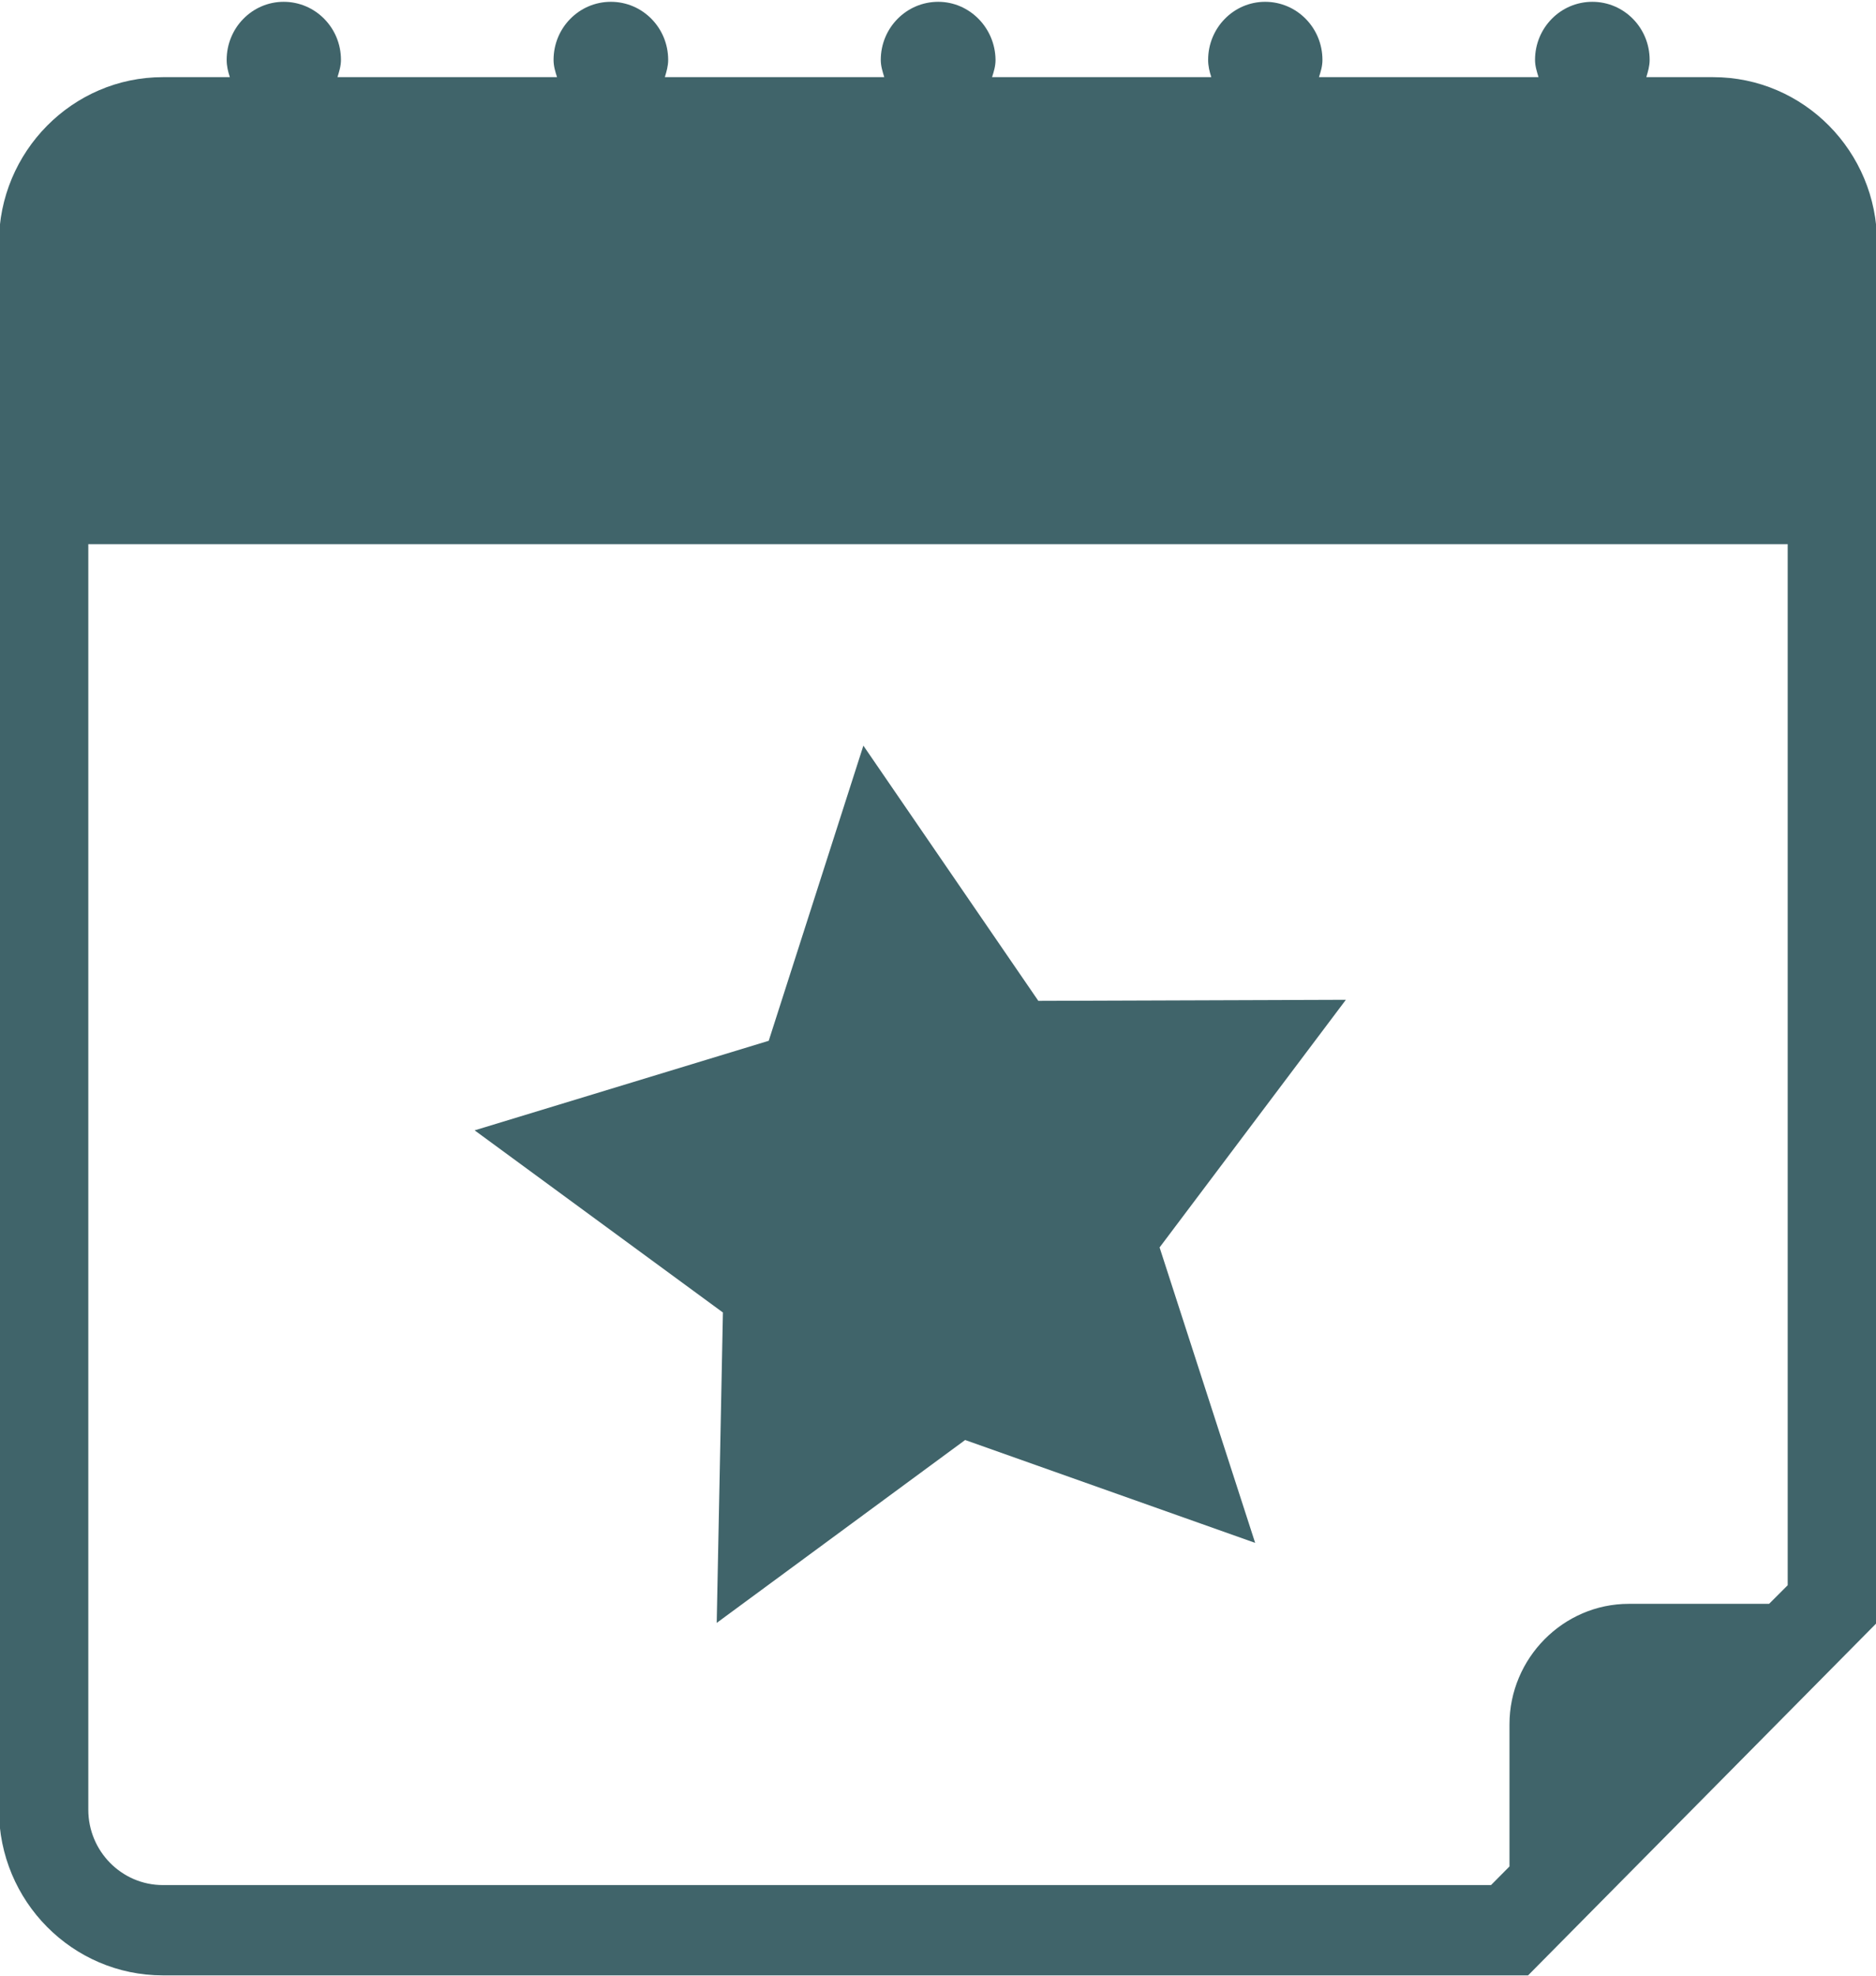 <svg xmlns="http://www.w3.org/2000/svg" xmlns:xlink="http://www.w3.org/1999/xlink" preserveAspectRatio="xMidYMid" width="12.407" height="13.06" viewBox="0 0 12.407 13.06">
  <defs>
    <style>
      .cls-1 {
        fill: #40646a;
        fill-rule: evenodd;
      }
    </style>
  </defs>
  <path d="M10.106,13.058 L1.077,13.058 C0.480,13.058 -0.007,12.568 -0.007,11.963 L-0.007,1.605 C-0.007,1.002 0.480,0.510 1.077,0.510 L1.520,0.510 C1.508,0.473 1.499,0.437 1.499,0.396 C1.499,0.184 1.668,0.012 1.876,0.012 C2.086,0.012 2.255,0.184 2.255,0.396 C2.255,0.437 2.243,0.473 2.232,0.510 L3.684,0.510 C3.672,0.473 3.661,0.437 3.661,0.396 C3.661,0.184 3.830,0.012 4.040,0.012 C4.250,0.012 4.419,0.184 4.419,0.396 C4.419,0.437 4.408,0.473 4.397,0.510 L5.848,0.510 C5.837,0.473 5.825,0.437 5.825,0.396 C5.825,0.184 5.995,0.012 6.205,0.012 C6.412,0.012 6.582,0.184 6.584,0.396 C6.584,0.437 6.573,0.473 6.561,0.510 L8.011,0.510 C7.999,0.473 7.990,0.437 7.990,0.396 C7.990,0.184 8.159,0.012 8.367,0.012 C8.577,0.012 8.746,0.184 8.746,0.396 C8.746,0.437 8.735,0.473 8.723,0.510 L10.175,0.510 C10.164,0.473 10.152,0.437 10.152,0.396 C10.152,0.184 10.321,0.012 10.531,0.012 C10.741,0.012 10.910,0.184 10.910,0.396 C10.910,0.437 10.899,0.473 10.888,0.510 L11.330,0.510 C11.929,0.510 12.414,1.002 12.414,1.605 L12.414,10.726 L10.106,13.058 ZM11.823,3.597 L0.584,3.597 L0.584,11.963 C0.584,12.237 0.805,12.461 1.077,12.461 L9.861,12.461 L9.983,12.338 L9.983,11.399 C9.983,10.961 10.339,10.602 10.772,10.602 L11.700,10.602 L11.823,10.479 L11.823,3.597 ZM8.301,10.199 L6.383,9.519 L4.740,10.728 L4.781,8.676 L3.139,7.472 L5.084,6.880 L5.710,4.929 L6.867,6.616 L8.901,6.609 L7.669,8.246 L8.301,10.199 Z" class="cls-1"/>
</svg>
